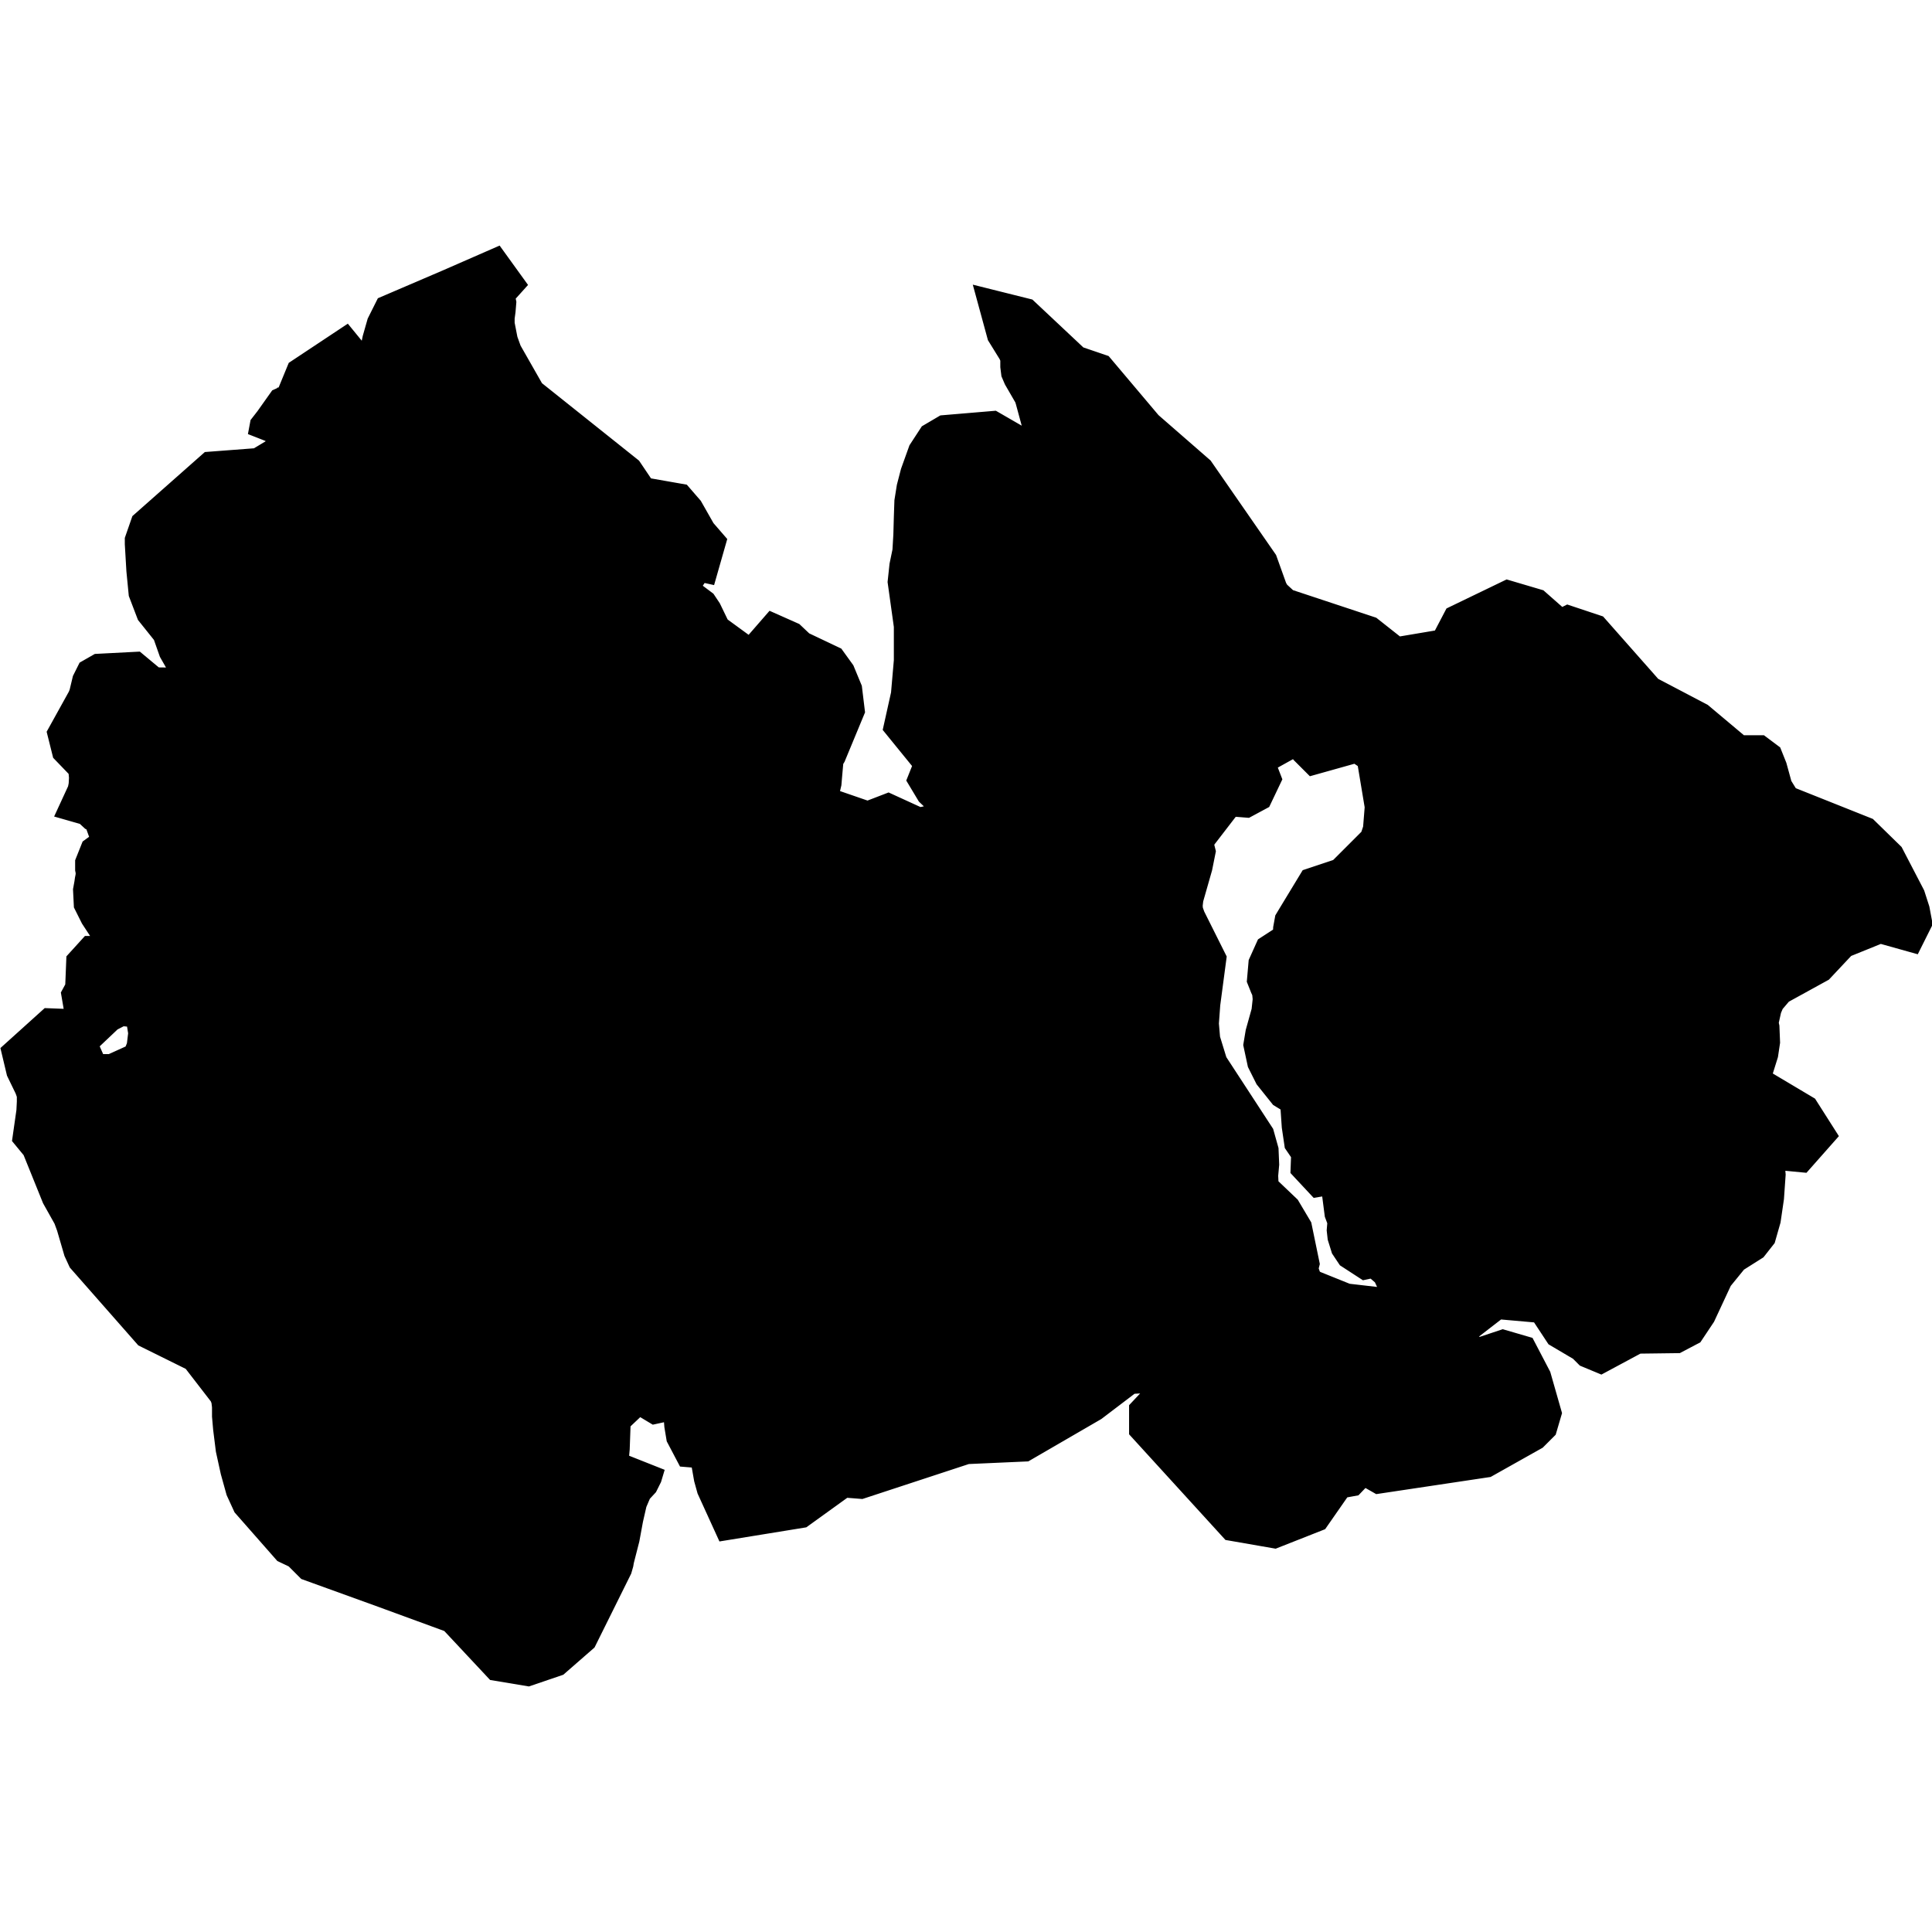 <?xml version="1.0" encoding="UTF-8" standalone="no"?>
<svg
   xmlns:dc="http://purl.org/dc/elements/1.1/"
   xmlns:cc="http://creativecommons.org/ns#"
   xmlns:rdf="http://www.w3.org/1999/02/22-rdf-syntax-ns#"
   xmlns:svg="http://www.w3.org/2000/svg"
   xmlns="http://www.w3.org/2000/svg"
   xmlns:sodipodi="http://sodipodi.sourceforge.net/DTD/sodipodi-0.dtd"
   xmlns:inkscape="http://www.inkscape.org/namespaces/inkscape"
   version="1.1"
   width="1360"
   height="1360"
   viewBox="0 0 1360 1360"
   id="svg224"
   sodipodi:docname="Kotelny_Island.svg"
   inkscape:version="1.0.1 (3bc2e813f5, 2020-09-07)">
  <defs
     id="defs228" />
  <sodipodi:namedview
     pagecolor="#ffffff"
     bordercolor="#666666"
     borderopacity="1"
     objecttolerance="10"
     gridtolerance="10"
     guidetolerance="10"
     inkscape:pageopacity="0"
     inkscape:pageshadow="2"
     inkscape:window-width="1920"
     inkscape:window-height="974"
     id="namedview226"
     showgrid="false"
     inkscape:zoom="0.45192403"
     inkscape:cx="-179.49344"
     inkscape:cy="1189.377"
     inkscape:window-x="-11"
     inkscape:window-y="-11"
     inkscape:window-maximized="1"
     inkscape:current-layer="g894"
     inkscape:document-rotation="0" />
  <g
     id="g222"
     style="fill:#000000;fill-opacity:1"
     transform="translate(79.984,279.999)">
    <g
       stroke="#000000"
       stroke-width="0.98"
       fill="#ffffff"
       id="g220"
       style="fill:#000000;fill-opacity:1">
      <g
         stroke="#000000"
         stroke-width="0.98"
         fill="#ffffff"
         id="g894"
         transform="matrix(1.594,0,0,1.594,-1795.368,336.62)"
         style="fill:#000000;fill-opacity:1">
        <path
           d="m 1915.727,10.612 -8.731,-16.791 -9.851,-9.627 -35.373,-14.104 -4.701,-7.612 -2.463,-8.955 -1.343,-3.358 -1.791,-1.343 h -9.179 l -18.134,-15.224 -22.612,-11.866 -23.731,-26.865 -8.731,-2.91 -0.895,0.448 -3.134,4.254 -1.343,0.448 -0.895,-1.567 -0.448,-2.015 -0.672,-1.567 -9.403,-8.283 -9.851,-2.91 -19.477,9.403 -2.463,4.701 2.687,10.97 -10.522,-3.582 -21.268,3.582 -12.761,-10.074 -37.164,-12.313 -5.597,-5.149 -1.791,-3.134 -4.254,-11.866 -27.313,-39.403 -22.612,-19.701 -20.597,-24.403 -10.522,-3.582 -22.164,-20.821 -5.373,-1.343 1.343,4.925 4.702,7.612 1.791,4.03 -0.224,0.448 v 1.567 2.015 l 0.224,1.791 0.672,1.567 4.925,8.507 0.672,2.239 2.91,10.746 2.91,7.388 8.955,9.627 1.567,6.94 -3.806,2.239 -34.477,-19.925 -18.582,1.567 -3.806,2.239 -3.358,5.149 -3.134,8.731 -1.567,6.045 -0.895,5.597 -0.224,6.492 -0.224,8.06 -0.448,7.612 -1.343,6.492 -0.672,6.269 2.687,19.254 v 15.895 l -1.343,15.448 -2.687,12.089 10.746,13.209 3.134,5.821 -0.895,0.672 -0.896,1.119 -1.343,3.358 2.015,3.358 4.478,4.254 2.015,3.358 -3.134,7.388 -4.254,4.03 -8.284,1.791 -13.209,-6.045 -8.731,3.358 -19.477,-6.716 -2.239,-2.015 -1.343,-2.015 -0.672,-2.463 0.224,-3.134 0.895,-3.806 0.224,-2.687 0.672,-7.612 0.448,-1.567 1.119,-1.791 7.612,-18.358 -0.896,-7.388 -2.687,-6.492 -2.91,-4.03 -13.209,-6.269 -4.254,-4.03 -4.03,-1.791 -10.522,12.089 -19.03,-13.88 -1.567,-2.463 -3.358,-6.94 -1.343,-2.015 -7.164,-5.373 -1.791,-3.358 -0.672,-3.358 0.448,-2.463 2.239,-0.896 0.895,-1.343 v -3.134 -3.582 l 0.672,-2.91 2.015,-0.448 2.015,2.015 2.015,0.448 1.343,-4.701 -2.91,-3.358 -5.597,-9.851 -2.91,-3.358 -16.567,-2.91 -6.94,-10.298 -43.208,-34.477 -10.97,-19.253 -2.015,-5.597 -1.567,-8.06 v -3.582 l 0.448,-3.358 0.224,-2.687 -0.448,-2.239 -4.03,-4.03 -2.239,-0.672 2.91,-1.343 7.836,-2.687 4.03,-4.478 -25.074,10.97 -25.074,10.746 -2.239,4.478 -1.791,6.269 -3.134,15 0.448,1.119 0.895,3.358 0.672,1.119 -1.343,3.582 -1.343,4.254 -0.672,4.478 0.448,4.254 -1.791,1.791 -2.239,-0.448 -1.791,-3.806 -1.343,-13.209 -1.343,-3.582 -1.791,-3.358 -1.567,-4.925 0.895,-3.806 1.119,-2.015 2.687,-2.687 -23.283,15.448 -4.701,11.418 -2.239,1.343 -2.015,0.895 -4.925,6.94 -1.567,2.015 -0.672,3.582 3.806,-6.045 6.492,-6.269 0.224,-0.672 1.119,-0.224 1.119,0.896 0.672,1.343 0.448,2.463 -8.507,17.462 -10.075,6.045 -20.597,1.567 -27.089,23.955 -1.791,5.149 v 0.672 l 0.672,11.418 0.895,9.179 2.91,7.612 7.164,8.955 2.91,8.283 3.582,6.269 10.522,8.283 2.239,7.388 0.224,2.239 0.448,2.015 0.448,1.791 -0.224,2.015 -0.895,1.567 -1.567,0.672 -2.463,-0.896 -10.075,-10.97 -16.791,-0.224 -8.06,-6.716 -12.985,0.672 -1.567,0.896 -0.895,1.791 -1.343,5.597 -0.895,2.239 -8.06,14.552 1.119,4.478 5.821,6.045 1.791,3.358 0.448,4.701 -0.224,4.03 -0.672,3.358 -1.343,2.91 1.567,0.448 2.91,2.687 1.567,0.672 2.239,2.463 4.03,11.194 2.687,2.463 -1.343,4.03 -4.925,-0.672 -2.463,1.791 -1.343,3.358 v 1.343 l 0.224,1.119 v 2.239 l -0.224,1.567 -0.224,1.119 -0.224,1.567 -0.448,2.463 0.224,4.478 2.239,4.478 3.806,5.821 1.567,3.134 2.463,7.836 1.343,5.149 h -12.537 l -2.239,2.463 -0.224,5.597 -0.224,5.373 -1.343,2.463 1.343,7.836 1.567,1.567 4.254,-4.03 6.94,-3.582 7.164,0.672 4.701,2.687 2.239,3.806 1.119,6.94 -0.895,7.388 -2.015,4.925 -2.463,2.687 -11.866,5.373 h -10.075 l -3.134,-2.687 -7.612,-17.239 -5.821,-0.224 -11.418,10.298 1.119,4.701 3.582,7.388 1.343,3.806 v 4.254 l -0.224,4.478 -1.343,9.403 3.134,3.806 8.955,22.164 5.149,9.179 1.567,4.254 3.134,10.746 1.343,2.91 27.761,31.567 21.268,10.522 13.656,17.686 1.343,3.582 0.448,3.806 v 4.254 l 0.448,5.149 1.119,8.955 2.015,9.179 2.239,8.06 2.463,5.373 16.343,18.582 4.702,2.239 5.149,5.149 31.567,11.418 31.791,11.642 19.477,20.821 10.746,1.791 10.522,-3.582 10.522,-9.179 14.776,-29.776 0.448,-1.567 0.224,-1.343 2.463,-9.627 1.567,-8.507 1.791,-7.836 2.687,-6.269 2.91,-3.134 1.119,-2.239 1.343,-4.478 -3.358,6.716 -4.478,4.701 -4.701,0.896 -3.582,-4.701 -0.448,-6.716 0.672,-7.388 0.224,-6.269 -2.463,-2.91 3.582,-6.045 12.537,-11.866 2.687,-0.896 4.254,4.701 2.239,1.343 10.298,-2.239 2.463,2.239 0.672,2.91 0.672,8.507 0.672,4.03 2.239,4.254 5.373,0.448 2.463,2.91 0.895,3.582 1.343,7.612 1.119,4.03 5.821,12.761 27.537,-4.478 19.253,-13.88 8.507,0.672 46.343,-15.224 25.074,-1.119 29.328,-17.015 16.791,-12.761 34.477,-2.015 3.806,4.925 0.224,5.821 8.284,8.955 2.015,3.134 1.791,4.701 -3.134,3.582 -3.582,-0.672 -10.075,-11.194 -7.388,-4.03 -3.358,-0.448 -6.94,3.582 -3.582,3.806 v 4.254 l 37.164,40.746 15.448,2.687 15.895,-6.269 3.582,-5.149 -2.015,-2.015 -6.716,2.015 2.463,-10.298 2.91,-5.373 3.358,-2.015 4.254,-0.224 2.239,1.567 3.806,5.821 2.463,-0.448 4.925,-5.149 2.687,-1.119 7.836,4.478 44.776,-6.716 19.925,-11.194 2.687,-2.687 1.119,-3.806 -4.03,-14.104 -5.149,-9.851 -5.373,-1.567 -10.746,3.582 -19.701,-8.06 -22.612,-14.328 -17.462,-2.015 -16.119,-6.492 -3.806,-3.358 -2.463,-7.164 0.672,-2.687 -2.91,-14.104 -4.254,-7.164 -9.627,-9.179 -1.119,-3.806 -0.224,-4.701 0.448,-4.925 -0.224,-5.373 -1.567,-5.597 -20.597,-31.567 -3.582,-11.642 -0.672,-7.836 0.672,-9.179 2.463,-18.582 -8.731,-17.462 -1.343,-3.806 -0.224,-3.358 0.448,-3.806 4.03,-14.104 1.119,-5.597 -0.672,-2.687 -6.269,-2.015 -3.134,-2.687 -2.687,-3.582 17.015,-2.015 2.239,-2.91 -2.239,-0.896 -4.925,-3.806 -10.074,-3.358 -2.015,-2.91 5.149,-1.791 31.119,2.463 2.91,-1.567 2.239,-4.701 -2.687,-6.94 -3.806,-4.478 -4.254,-2.015 -3.134,0.224 4.478,-5.597 17.239,2.687 10.075,-5.597 h 4.03 l 1.343,0.896 1.119,1.791 1.791,4.701 1.119,1.119 18.358,-5.149 9.627,6.492 4.03,24.179 -0.895,11.194 -2.015,6.045 -16.119,16.119 -12.089,4.03 -8.284,13.657 -0.672,1.119 -0.448,2.463 -0.224,4.701 -0.448,1.567 -8.284,5.373 -2.015,4.478 -0.448,5.149 0.895,2.239 1.119,2.463 0.448,4.701 -0.672,6.269 -2.687,9.627 -0.672,4.03 1.343,6.269 2.687,5.373 5.373,6.716 5.149,3.134 1.567,4.254 0.672,9.851 0.896,6.045 3.358,4.925 -0.224,6.045 3.134,3.358 6.716,-1.119 2.91,2.687 0.448,3.806 1.567,12.089 1.343,3.582 v 2.239 l -0.224,2.687 0.224,2.015 1.119,3.582 1.343,2.015 4.478,2.91 4.254,-0.895 4.701,4.03 1.343,-1.119 3.134,6.716 16.791,6.045 10.298,8.955 5.149,1.567 9.851,-7.612 22.836,2.015 2.687,2.239 6.492,9.851 9.851,5.821 2.463,2.463 2.687,1.119 15,-8.06 17.462,-0.224 4.254,-2.239 4.03,-6.045 7.612,-16.343 7.836,-9.627 8.507,-5.373 2.463,-3.134 1.791,-6.269 1.343,-9.179 0.672,-9.627 -0.672,-7.836 4.701,-5.597 11.642,1.119 5.149,-5.821 -4.701,-7.388 -18.806,-11.194 -2.239,-2.239 -0.895,-5.373 0.448,-2.91 2.239,-7.164 0.672,-4.478 -0.224,-5.597 -0.448,-2.015 0.224,-2.239 1.343,-6.045 1.791,-4.254 5.149,-6.045 17.91,-9.851 10.298,-10.97 18.806,-7.612 11.194,3.134 0.895,-1.791 -0.672,-3.582 z"
           id="path882"
           style="fill:#000000;fill-opacity:1;stroke-width:21.94" />
      </g>
    </g>
  </g>
</svg>
